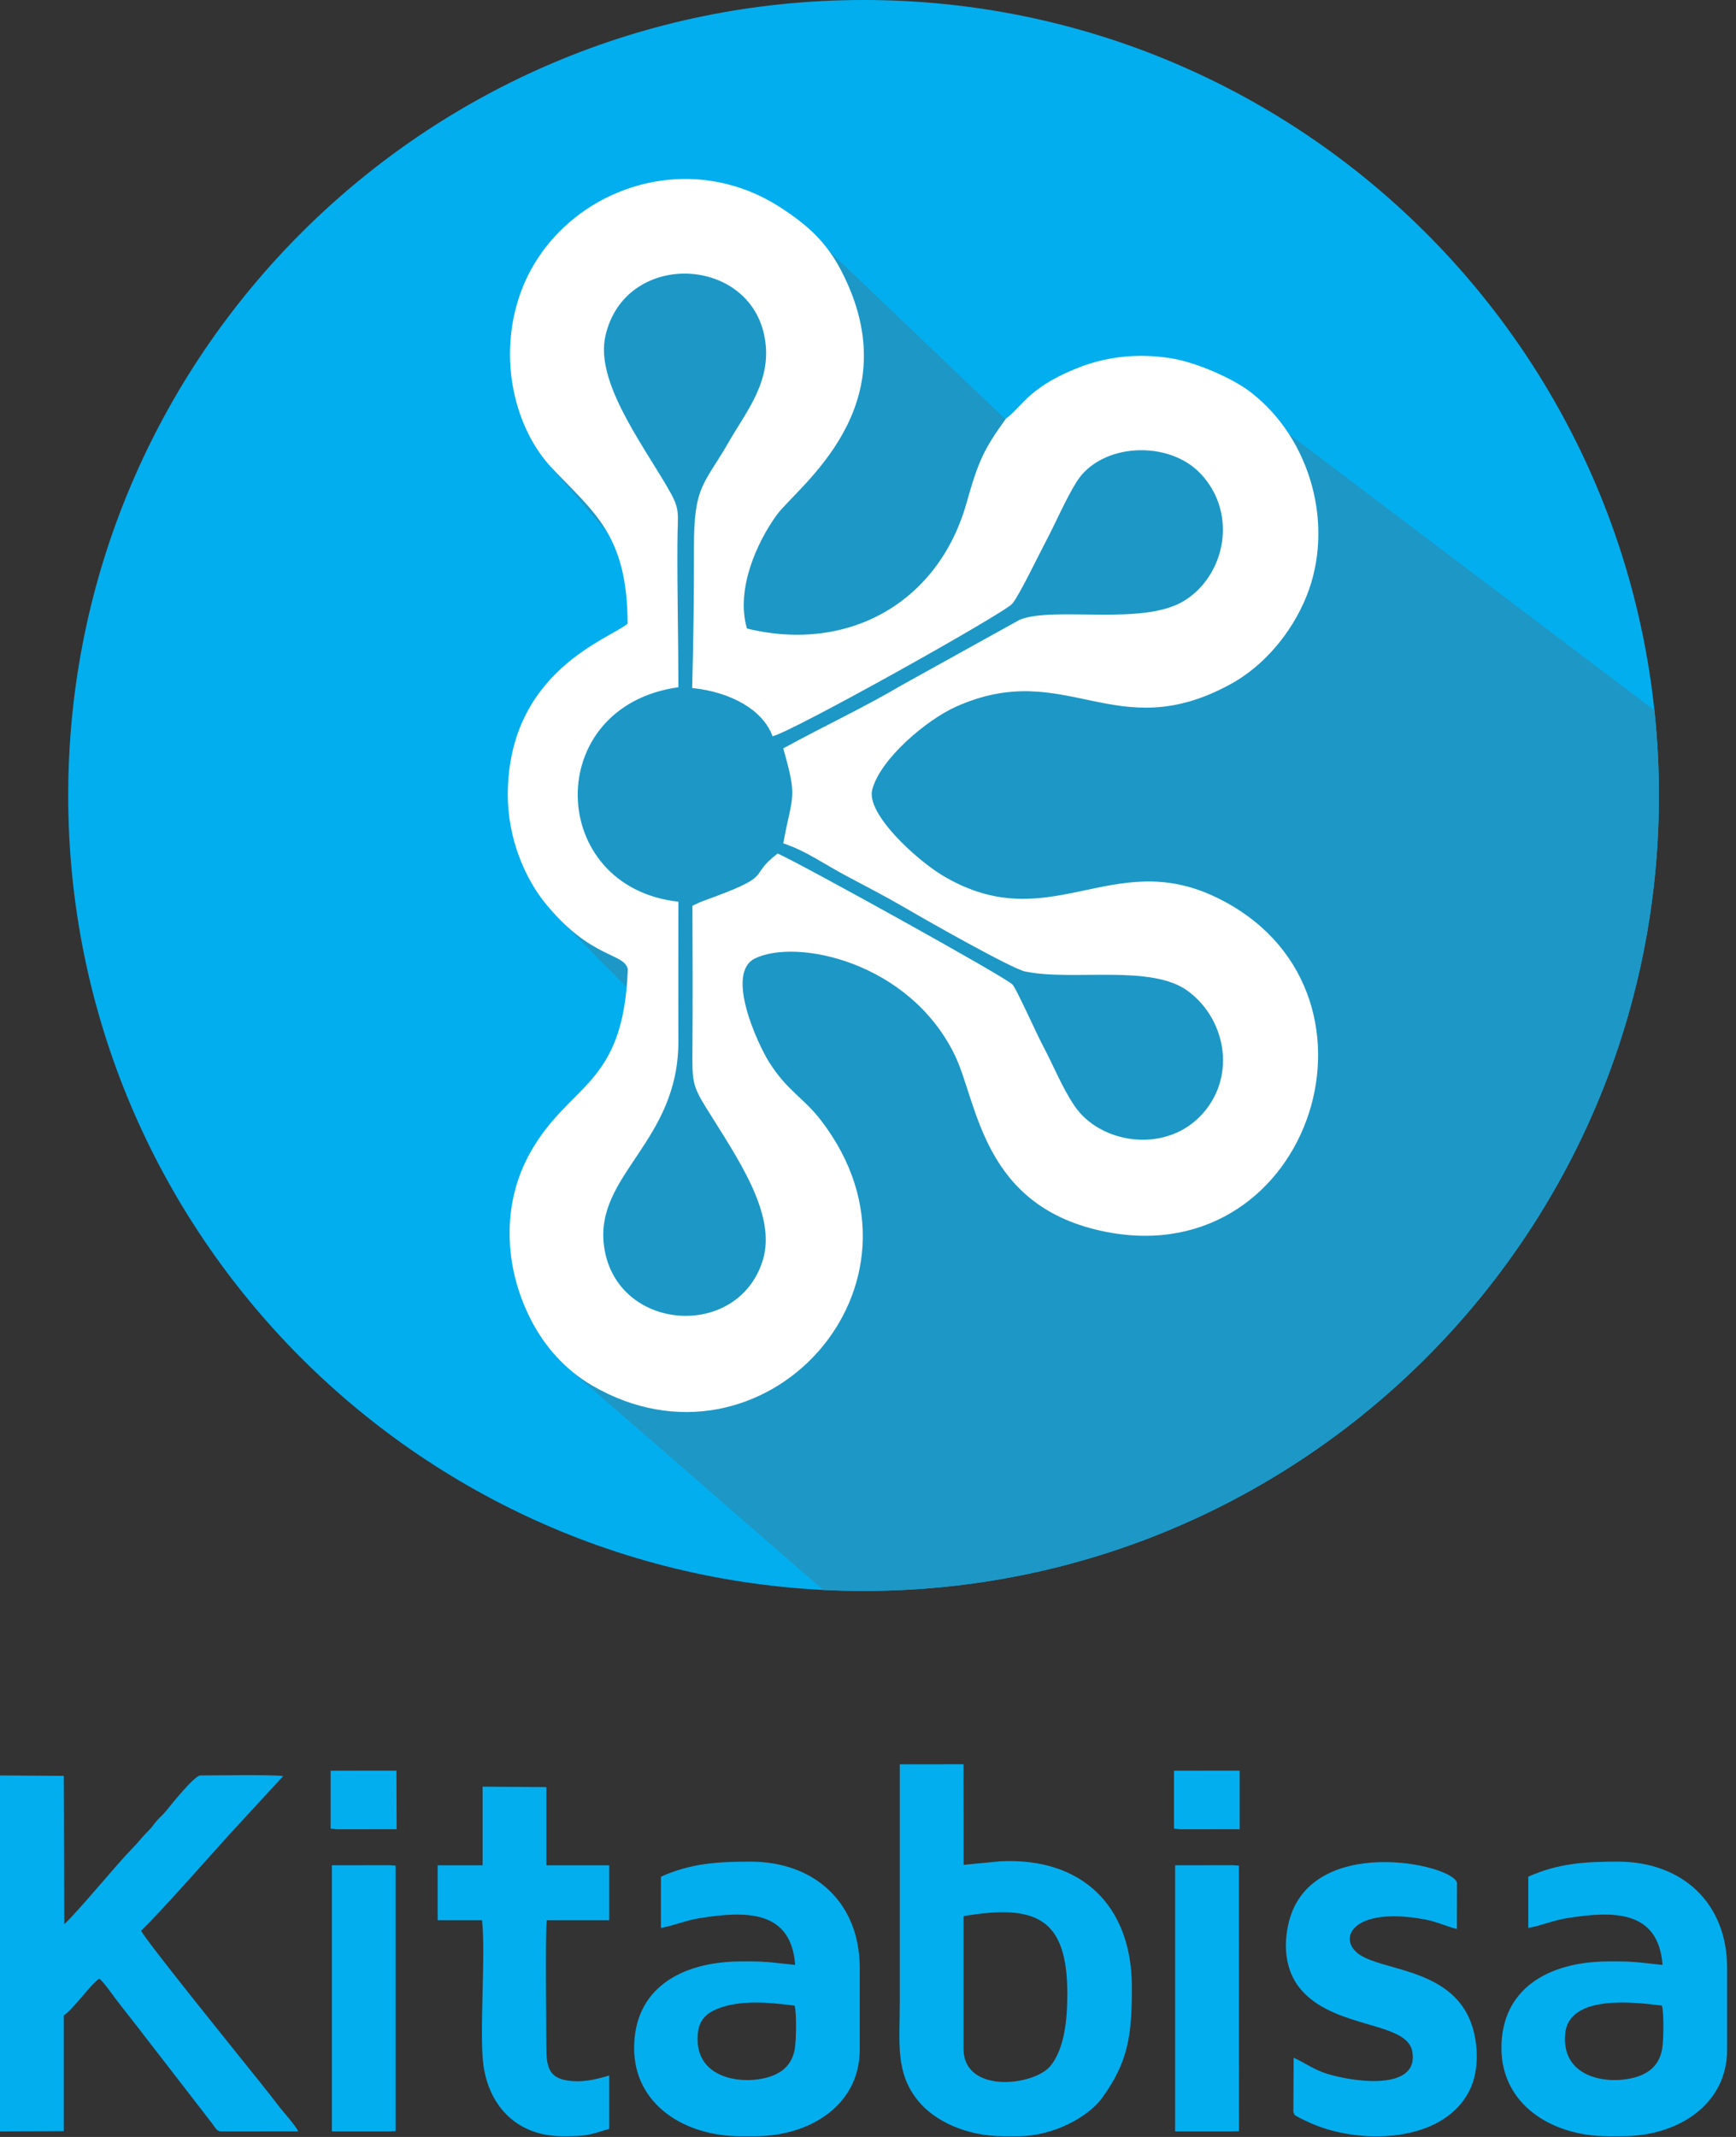<svg width="65" height="80" viewBox="0 0 65 80" fill="none" xmlns="http://www.w3.org/2000/svg">
<rect x="0" y="0" width="65" height="80" fill="#333333" stroke="none"/>
<g clip-path="url(#clip0_1801_10666)">
<path fill-rule="evenodd" clip-rule="evenodd" d="M32.334 0C48.78 0 62.114 13.333 62.114 29.78C62.114 46.227 48.78 59.56 32.334 59.56C15.887 59.56 2.554 46.227 2.554 29.78C2.554 13.333 15.887 0 32.334 0Z" fill="#03AEEF"/>
<path fill-rule="evenodd" clip-rule="evenodd" d="M61.943 26.587C62.057 27.637 62.114 28.703 62.114 29.78C62.114 46.227 48.78 59.56 32.334 59.56C31.827 59.56 31.323 59.547 30.823 59.523L21.3 51.243L21.983 51.753C23.233 52.55 24.82 52.973 26.307 52.83C26.917 52.773 27.353 52.643 27.927 52.46L23.597 48.51C23.193 48.137 22.917 47.757 22.747 47.22C21.867 44.503 24.833 43.15 25.327 39.97L25.4 38.93L20.893 34.357L21.473 34.897C22.343 35.617 22.823 35.667 23.273 35.97L25.397 38.12V35.307L22.6 32.373C21.067 30.613 21.377 27.797 23.387 26.46C24.04 26.027 24.647 25.863 25.4 25.727L25.377 22.997L20.54 17.383C21.023 17.913 21.55 18.403 22.023 18.947L25.377 22.84L25.363 20.37C25.367 19.663 25.477 19.187 25.19 18.61C24.44 17.097 22.237 14.46 22.667 12.58C23.267 9.94 26.573 9.547 28.057 11.35L31.66 16.033C31.94 15.5 32.16 14.877 32.263 14.287C32.553 12.613 32.007 10.747 31.037 9.387L40.237 18.16C40.597 17.47 39.857 18.797 40.237 18.16C40.83 17.163 41.937 16.773 43.04 16.867C44.03 16.953 44.76 17.377 45.313 18.193L48.59 23.02L48.917 22.323C49.723 20.287 49.403 18.093 48.26 16.25L61.943 26.587Z" fill="#1D98C6"/>
<path fill-rule="evenodd" clip-rule="evenodd" d="M44.91 41.817C43.54 43.187 41.173 42.8 40.227 41.393C39.76 40.7 39.457 39.913 39.047 39.143C38.813 38.703 38.083 37.07 37.913 36.86C37.713 36.613 29.96 32.32 29.117 31.953C27.91 32.88 29.137 32.72 26.28 33.747C26.243 33.76 26.19 33.783 26.163 33.797L25.927 33.907C25.933 35.69 25.94 37.477 25.927 39.26C25.917 40.48 25.92 40.633 26.447 41.483C27.58 43.313 29.1 45.447 28.56 47.183C27.623 50.2 23.05 49.853 22.617 46.657C22.253 43.97 25.413 42.767 25.4 38.963C25.393 37.227 25.4 35.493 25.4 33.757C20.473 33.213 20.277 26.447 25.4 25.727C25.4 23.94 25.353 22.16 25.363 20.37C25.367 19.083 25.51 19.12 24.94 18.157C23.917 16.433 22.297 14.227 22.667 12.58C23.38 9.397 27.977 9.543 28.613 12.543C28.967 14.207 27.94 15.403 27.32 16.49C26.36 18.167 25.977 18.147 25.983 20.52C25.987 22.257 25.963 24.02 25.917 25.757C27.37 25.907 28.567 26.577 28.927 27.563C29.673 27.393 37.583 22.97 37.9 22.603C38.15 22.317 38.9 20.76 39.147 20.293C39.54 19.55 39.907 18.683 40.31 18.037C41.223 16.58 43.767 16.45 44.973 17.753C46.36 19.25 45.867 21.557 44.33 22.497C42.77 23.447 39.473 22.683 38.183 23.2L33.787 25.637C32.35 26.487 30.84 27.187 29.327 28.017C29.873 29.937 29.67 29.71 29.327 31.573C30.16 31.84 30.87 32.36 31.707 32.8C32.417 33.177 33.19 33.577 33.927 34.007C34.617 34.413 37.873 36.263 38.387 36.37C40.19 36.743 43.127 36.077 44.5 37.117C45.95 38.21 46.31 40.413 44.91 41.817ZM22.167 51.867C28.557 55.59 35.47 48.103 30.743 41.947C30.09 41.093 29.47 40.84 28.783 39.74C28.377 39.087 27.137 36.43 28.27 35.88C29.827 35.123 34.033 36 35.74 39.48C36.62 41.277 36.75 45.21 41.43 46.12C49.15 47.62 52.56 36.943 45.51 33.58C41.61 31.717 39.273 35.15 35.3 32.78C34.32 32.193 32.417 30.463 32.66 29.557C32.967 28.403 34.693 26.95 35.793 26.457C39.927 24.607 41.75 27.99 46.093 25.603C47.283 24.95 48.347 23.74 48.917 22.323C49.98 19.687 49.083 16.433 46.843 14.693C46.183 14.177 44.8 13.56 43.813 13.407C42.563 13.213 41.367 13.353 40.263 13.81C39.71 14.037 39.253 14.277 38.813 14.607C38.327 14.97 38.057 15.373 37.66 15.68C36.837 16.82 36.633 17.257 36.19 18.827C35.157 22.51 31.813 24.467 27.967 23.53C27.537 22.037 28.363 20.273 29.077 19.287C29.843 18.22 34.147 15.21 31.49 10.12C30.923 9.037 30.223 8.417 29.227 7.77C25.513 5.36 20.783 7.27 19.47 11.023C18.63 13.433 19.28 16.057 20.667 17.523C22.247 19.197 23.49 20.023 23.5 23.347C22.843 23.917 19.03 25.11 19.013 29.743C19.01 31.393 19.66 32.887 20.427 33.827C22.137 35.92 23.387 35.663 23.507 36.287C23.343 40.73 21.297 40.52 19.82 43.21C18.783 45.103 18.87 47.437 19.877 49.403C20.397 50.42 21.177 51.29 22.167 51.867Z" fill="white"/>
<path fill-rule="evenodd" clip-rule="evenodd" d="M0 79.793L2.387 79.783V75.447C2.703 75.27 3.44 74.227 3.723 74.073C3.93 74.267 4.127 74.56 4.293 74.78C4.493 75.043 4.643 75.237 4.843 75.49C5.243 75.993 5.573 76.44 5.97 76.943L7.933 79.483C8.07 79.657 8.11 79.793 8.283 79.793L11.167 79.79C11.067 79.573 10.637 79.103 10.463 78.877C10.207 78.543 9.977 78.253 9.723 77.933C9.327 77.437 5.4 72.583 5.283 72.277C5.98 71.617 7.797 69.55 8.61 68.653L10.603 66.49C10.1 66.43 8.15 66.467 7.503 66.467C7.273 66.467 6.347 67.637 6.207 67.81C6.087 67.957 6.013 68.003 5.883 68.147C5.767 68.28 5.713 68.38 5.583 68.51C5.29 68.803 5.217 68.933 4.923 69.23C4.393 69.77 2.92 71.563 2.407 72.037L2.387 66.483L0 66.467V79.793ZM36.077 71.733C38.773 71.28 39.963 71.793 39.963 74.633C39.963 75.62 39.857 76.697 39.33 77.343C38.727 78.083 36.12 78.397 36.077 76.737V71.733ZM37.58 79.973H38.12C39.46 79.973 40.76 79.233 41.257 78.55C42.25 77.187 42.38 76.19 42.38 74.393C42.38 71.33 40.497 69.533 37.46 69.68L36.08 69.813L36.077 66.047L33.69 66.05C33.69 69.02 33.69 71.977 33.69 74.933C33.69 76.483 33.51 77.593 34.387 78.66C34.993 79.397 36.173 79.973 37.58 79.973ZM29.753 75.083C29.833 75.373 29.813 76.4 29.757 76.717C29.67 77.18 29.423 77.47 29.067 77.647C28.167 78.097 25.96 77.997 26.127 76.14C26.173 75.63 26.437 75.383 26.823 75.22C27.68 74.853 28.797 74.963 29.753 75.083ZM24.747 70.257V72.173C25.18 72.107 25.657 71.897 26.177 71.813C27.947 71.527 29.62 71.507 29.773 73.56C28.733 73.453 28.687 73.42 27.673 73.43C25.48 73.457 23.743 74.46 23.743 76.673C23.743 78.777 25.617 79.973 27.733 79.973H28.273C30.333 79.973 32.19 78.8 32.19 76.733V73.67C32.19 71.247 30.52 69.693 28.093 69.693C26.867 69.693 25.86 69.757 24.747 70.257ZM62.227 75.083C62.307 75.373 62.29 76.4 62.233 76.717C62.147 77.18 61.9 77.47 61.543 77.647C60.643 78.097 58.437 77.997 58.603 76.14C58.737 74.653 61.203 74.953 62.227 75.083ZM57.223 70.257V72.173C57.657 72.107 58.133 71.897 58.653 71.813C60.423 71.527 62.093 71.507 62.25 73.56C61.21 73.453 61.163 73.42 60.15 73.43C57.957 73.457 56.217 74.46 56.217 76.673C56.217 78.777 58.09 79.973 60.21 79.973H60.75C62.81 79.973 64.667 78.8 64.667 76.733V73.67C64.667 71.247 62.997 69.693 60.57 69.693C59.34 69.693 58.337 69.757 57.223 70.257ZM48.437 77.037L48.427 79.073C48.517 79.24 48.397 79.127 48.62 79.263C48.693 79.307 48.823 79.363 48.897 79.4C50.793 80.34 54.183 80.283 55.093 78.1C55.423 77.3 55.327 76.18 54.957 75.443C54.083 73.71 51.78 73.76 50.913 73.18C50.037 72.593 50.637 71.36 53.327 71.853C53.817 71.94 54.17 72.13 54.55 72.213L54.553 70.49C54.413 69.773 48.96 68.61 48.23 72.073C48.017 73.077 48.217 73.95 48.767 74.547C50.067 75.963 52.68 75.68 52.88 76.803C53.16 78.393 50.343 77.89 49.52 77.577C49.1 77.417 48.773 77.177 48.437 77.037ZM18.07 69.83H16.387V71.887H18.05C18.193 73.263 17.933 76.173 18.107 77.357C18.337 78.89 19.393 79.973 21.07 79.973C21.953 79.973 21.987 79.947 22.81 79.697V77.7C22.3 77.853 21.767 77.983 21.187 77.877C20.56 77.763 20.457 77.353 20.457 76.673C20.457 75.557 20.41 72.82 20.47 71.887H22.81V69.83H20.457V66.903L18.07 66.887V69.83ZM44 79.793H46.163L46.39 79.783L46.387 69.843L46.163 69.827L44 69.83V79.793ZM12.427 79.793H14.587L14.813 79.783V69.843L14.587 69.827L12.427 69.83V79.793ZM12.38 68.457L12.607 68.483L14.85 68.48L14.843 66.287L12.38 66.29V68.457ZM43.957 68.457L44.18 68.483L46.417 68.48V66.287L43.957 66.29V68.457Z" fill="#03AEEF"/>
</g>
<defs>
<clipPath id="clip0_1801_10666">
<rect width="64.667" height="79.978" fill="white"/>
</clipPath>
</defs>
</svg>

